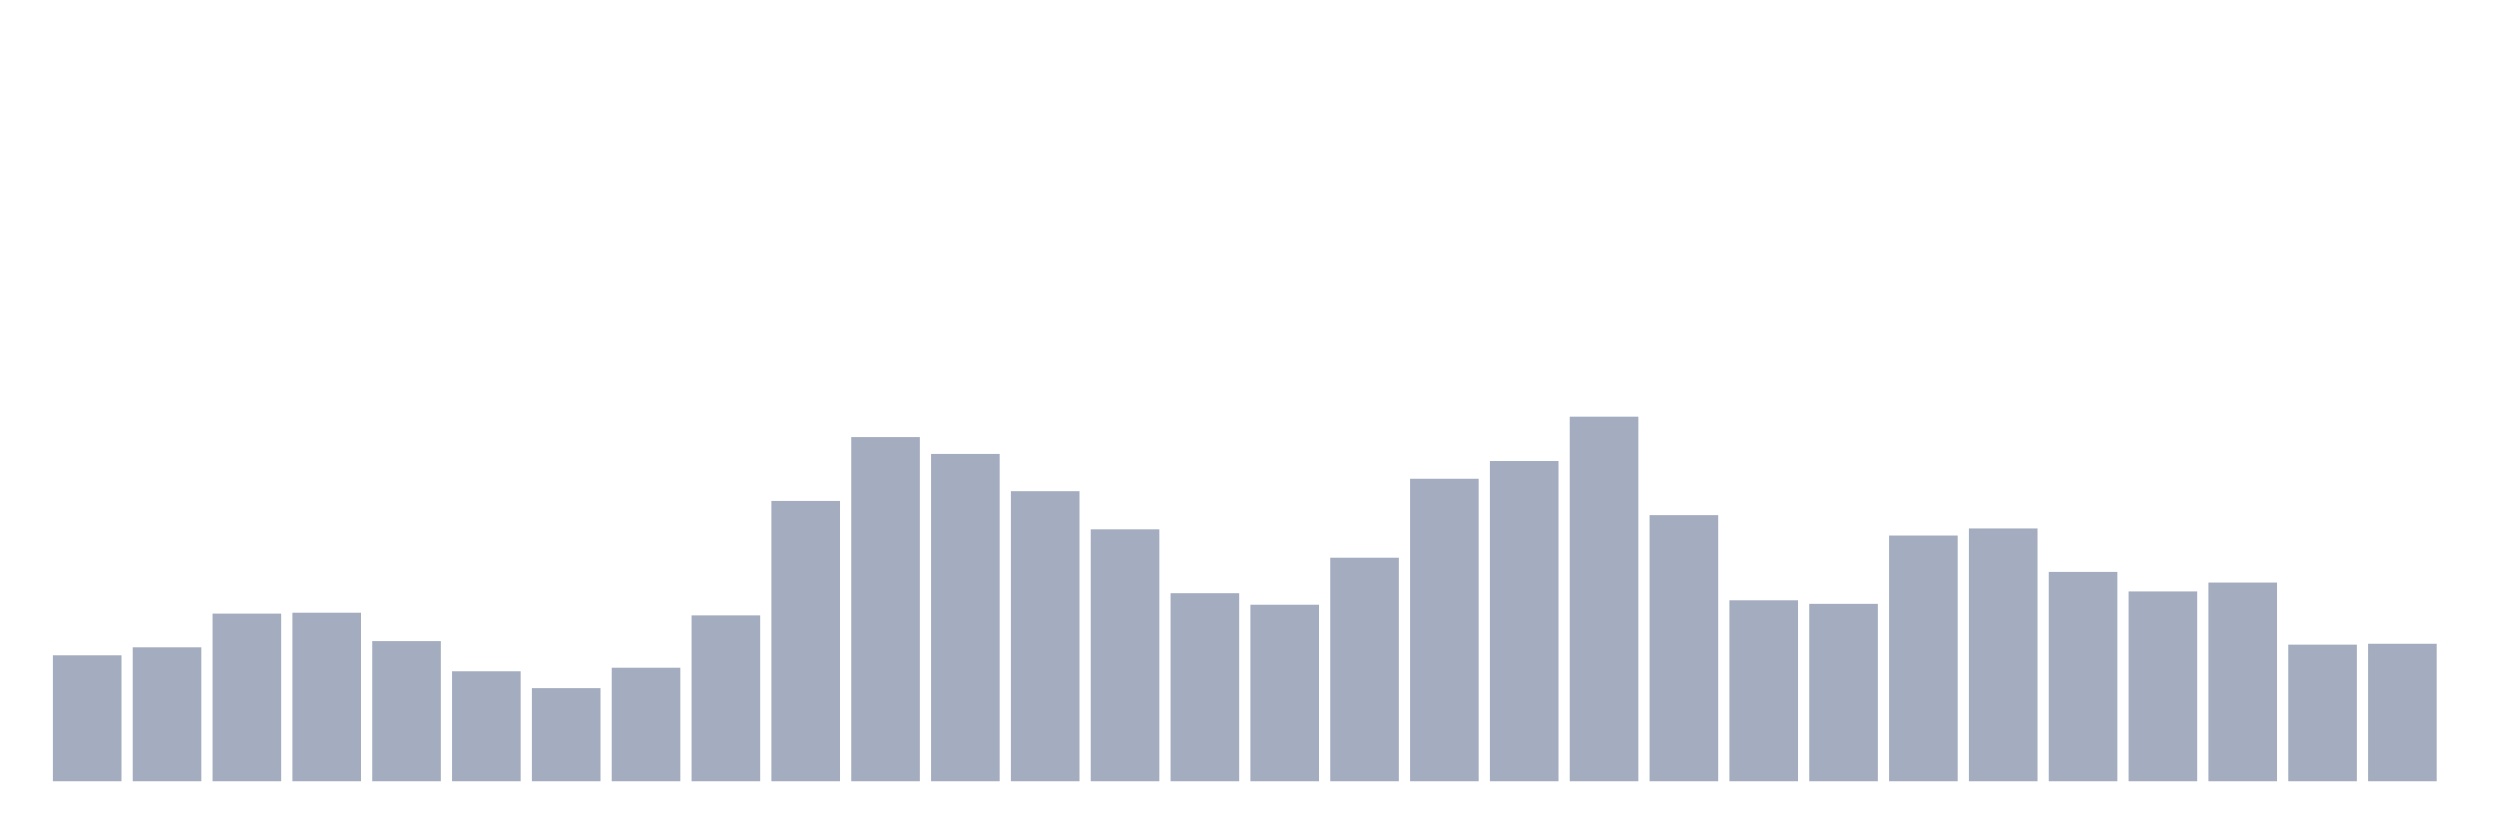 <svg xmlns="http://www.w3.org/2000/svg" viewBox="0 0 480 160"><g transform="translate(10,10)"><rect class="bar" x="0.153" width="13.175" y="115.815" height="24.185" fill="rgb(164,173,192)"></rect><rect class="bar" x="15.482" width="13.175" y="114.282" height="25.718" fill="rgb(164,173,192)"></rect><rect class="bar" x="30.81" width="13.175" y="107.81" height="32.19" fill="rgb(164,173,192)"></rect><rect class="bar" x="46.138" width="13.175" y="107.64" height="32.36" fill="rgb(164,173,192)"></rect><rect class="bar" x="61.466" width="13.175" y="113.09" height="26.91" fill="rgb(164,173,192)"></rect><rect class="bar" x="76.794" width="13.175" y="118.881" height="21.119" fill="rgb(164,173,192)"></rect><rect class="bar" x="92.123" width="13.175" y="122.117" height="17.883" fill="rgb(164,173,192)"></rect><rect class="bar" x="107.451" width="13.175" y="118.2" height="21.8" fill="rgb(164,173,192)"></rect><rect class="bar" x="122.779" width="13.175" y="108.151" height="31.849" fill="rgb(164,173,192)"></rect><rect class="bar" x="138.107" width="13.175" y="86.18" height="53.82" fill="rgb(164,173,192)"></rect><rect class="bar" x="153.436" width="13.175" y="73.917" height="66.083" fill="rgb(164,173,192)"></rect><rect class="bar" x="168.764" width="13.175" y="77.153" height="62.847" fill="rgb(164,173,192)"></rect><rect class="bar" x="184.092" width="13.175" y="84.307" height="55.693" fill="rgb(164,173,192)"></rect><rect class="bar" x="199.42" width="13.175" y="91.63" height="48.37" fill="rgb(164,173,192)"></rect><rect class="bar" x="214.748" width="13.175" y="103.893" height="36.107" fill="rgb(164,173,192)"></rect><rect class="bar" x="230.077" width="13.175" y="106.107" height="33.893" fill="rgb(164,173,192)"></rect><rect class="bar" x="245.405" width="13.175" y="97.08" height="42.92" fill="rgb(164,173,192)"></rect><rect class="bar" x="260.733" width="13.175" y="81.922" height="58.078" fill="rgb(164,173,192)"></rect><rect class="bar" x="276.061" width="13.175" y="78.516" height="61.484" fill="rgb(164,173,192)"></rect><rect class="bar" x="291.39" width="13.175" y="70" height="70" fill="rgb(164,173,192)"></rect><rect class="bar" x="306.718" width="13.175" y="88.905" height="51.095" fill="rgb(164,173,192)"></rect><rect class="bar" x="322.046" width="13.175" y="105.255" height="34.745" fill="rgb(164,173,192)"></rect><rect class="bar" x="337.374" width="13.175" y="105.937" height="34.063" fill="rgb(164,173,192)"></rect><rect class="bar" x="352.702" width="13.175" y="92.822" height="47.178" fill="rgb(164,173,192)"></rect><rect class="bar" x="368.031" width="13.175" y="91.46" height="48.54" fill="rgb(164,173,192)"></rect><rect class="bar" x="383.359" width="13.175" y="99.805" height="40.195" fill="rgb(164,173,192)"></rect><rect class="bar" x="398.687" width="13.175" y="103.552" height="36.448" fill="rgb(164,173,192)"></rect><rect class="bar" x="414.015" width="13.175" y="101.849" height="38.151" fill="rgb(164,173,192)"></rect><rect class="bar" x="429.344" width="13.175" y="113.771" height="26.229" fill="rgb(164,173,192)"></rect><rect class="bar" x="444.672" width="13.175" y="113.601" height="26.399" fill="rgb(164,173,192)"></rect></g></svg>